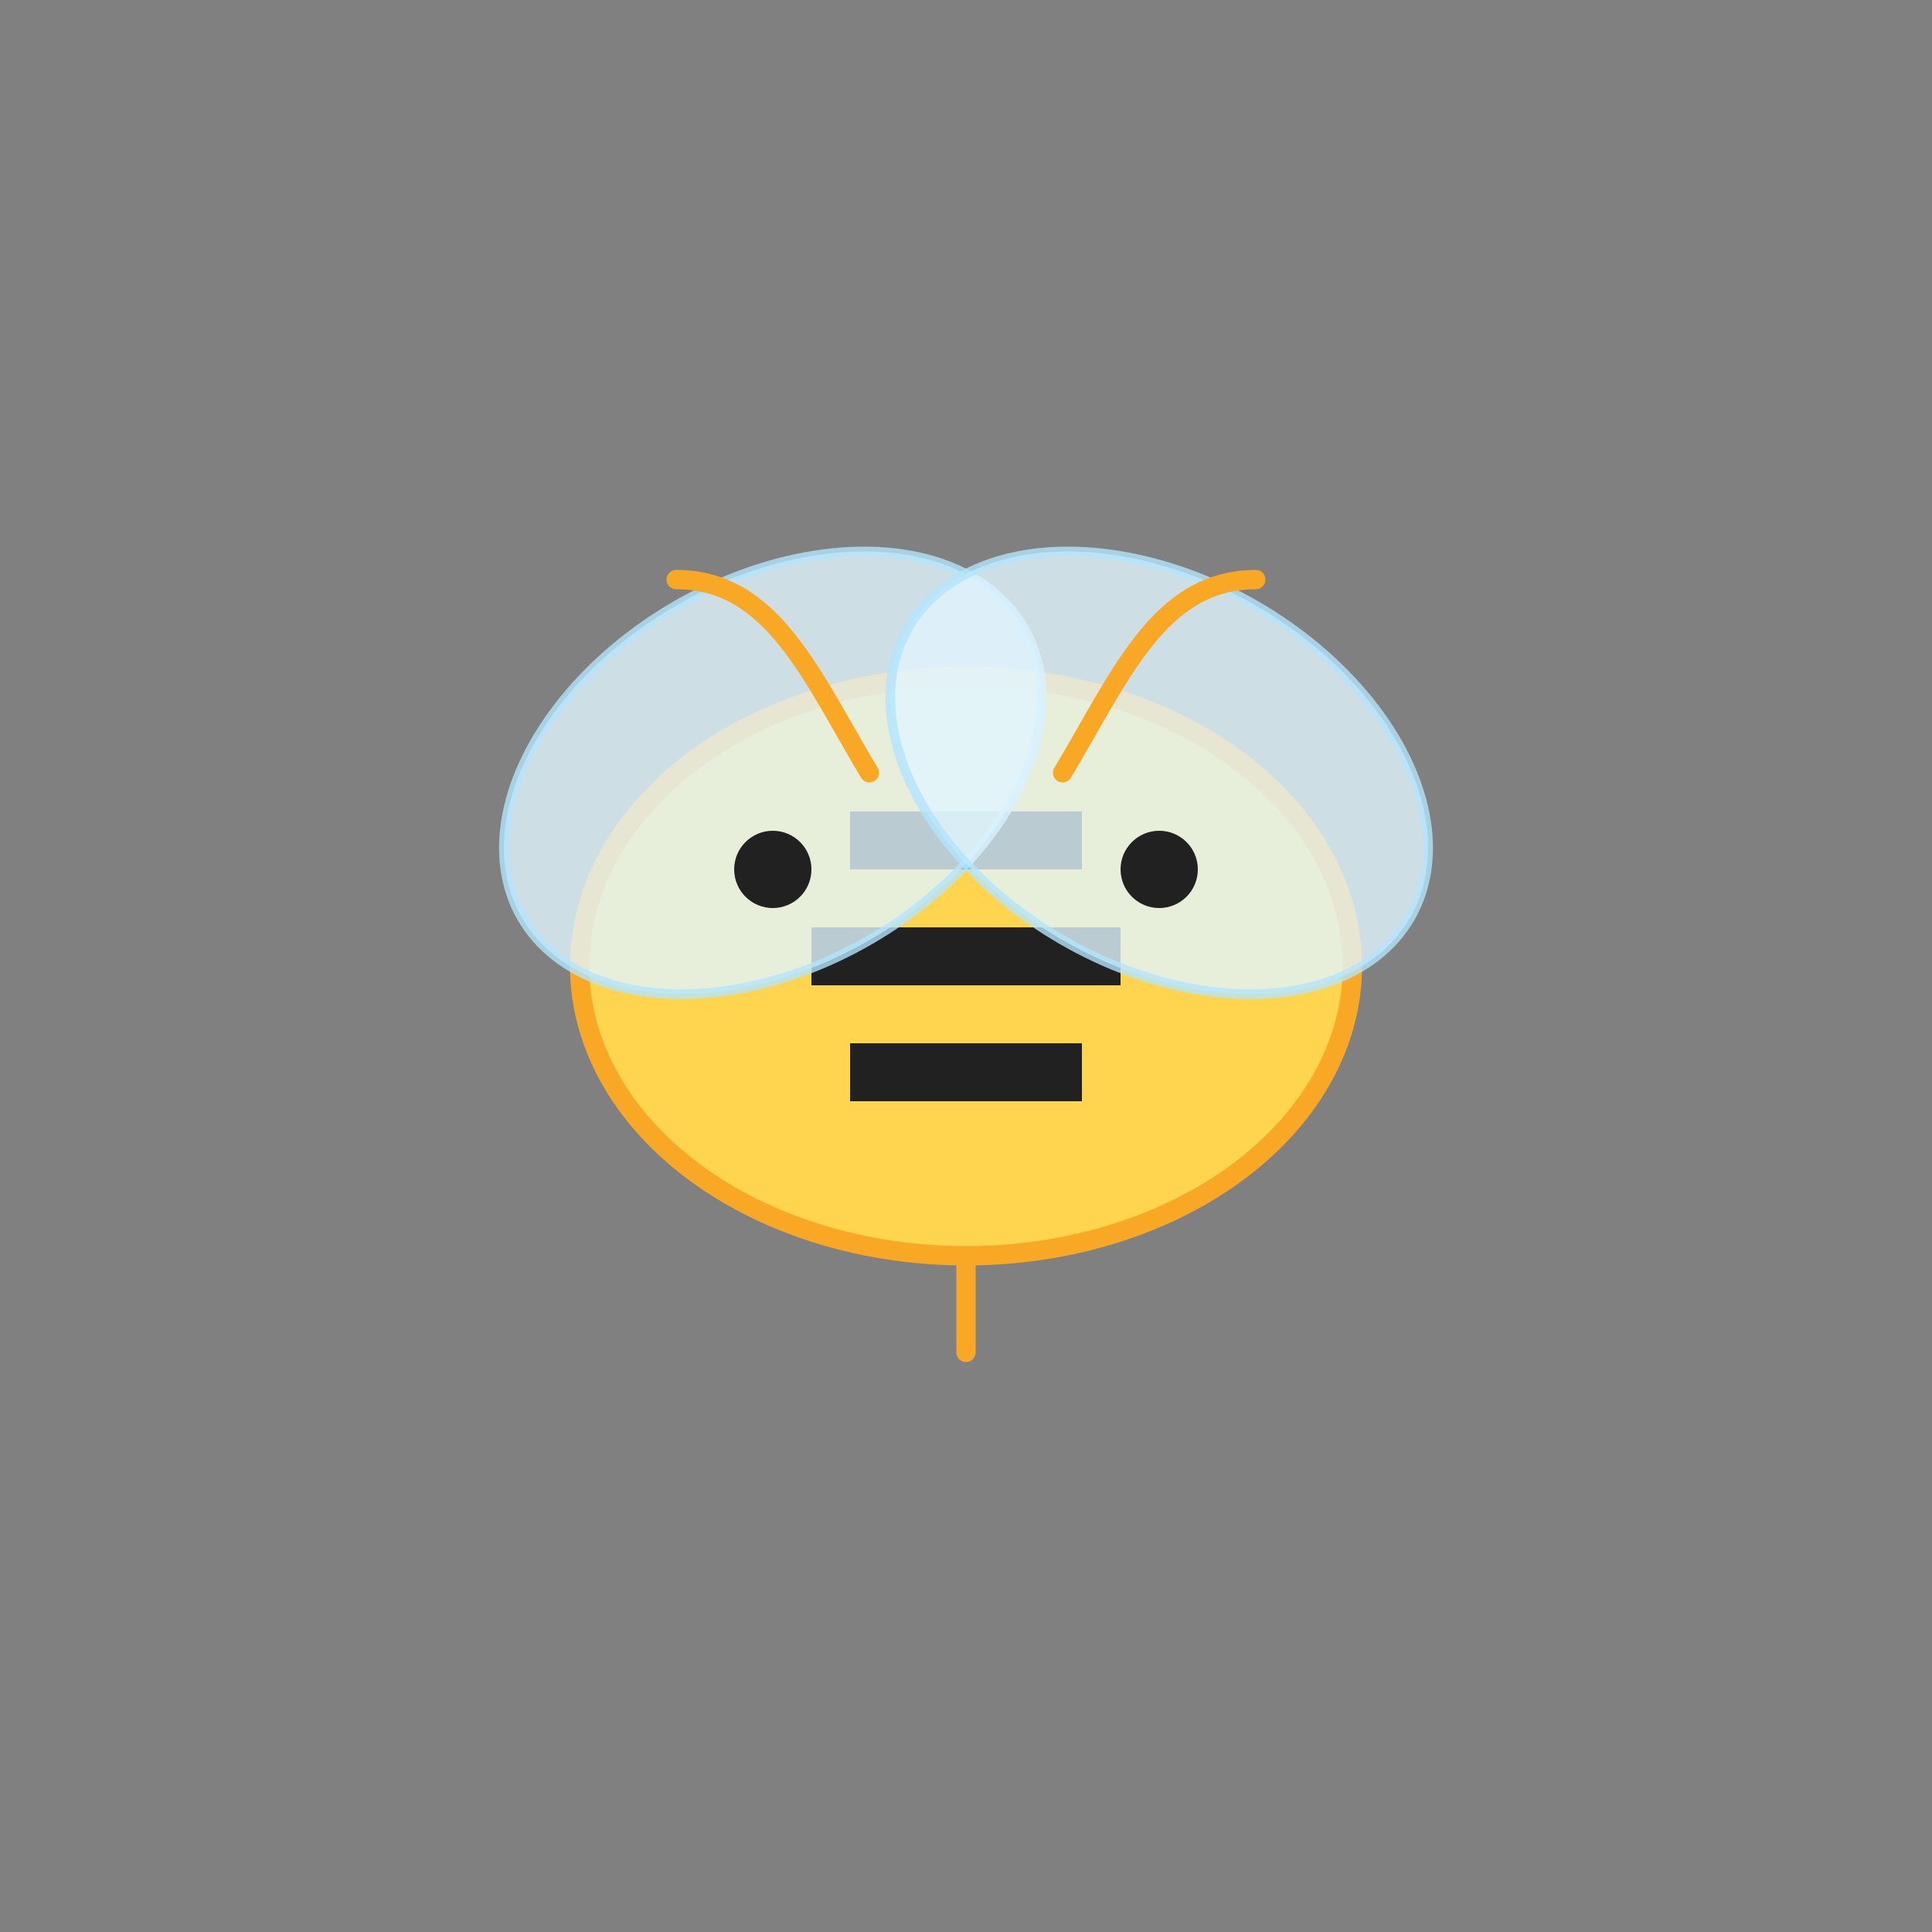 <svg xmlns="http://www.w3.org/2000/svg" viewBox="0 0 100 100" width="100" height="100">
  <rect x="0" y="0" width="100" height="100" fill="#808080" stroke="none"/>
  <style>
    .body {
      fill: #ffd54f;
      stroke: #f9a825;
      stroke-width: 1;
    }
    .stripe {
      fill: #212121;
    }
    .wing {
      fill: #e1f5fe;
      stroke: #b3e5fc;
      stroke-width: 0.5;
      opacity: 0.8;
    }
    .eye {
      fill: #212121;
    }
    .stinger {
      fill: none;
      stroke: #f9a825;
      stroke-width: 1;
      stroke-linecap: round;
    }
  </style>
  
  <!-- Body -->
  <ellipse class="body" cx="50" cy="50" rx="20" ry="15" />
  
  <!-- Stripes -->
  <rect class="stripe" x="44" y="42" width="12" height="3" />
  <rect class="stripe" x="42" y="48" width="16" height="3" />
  <rect class="stripe" x="44" y="54" width="12" height="3" />
  
  <!-- Wings -->
  <ellipse class="wing" cx="40" cy="40" rx="15" ry="10" transform="rotate(-30, 40, 40)" />
  <ellipse class="wing" cx="60" cy="40" rx="15" ry="10" transform="rotate(30, 60, 40)" />
  
  <!-- Eyes -->
  <circle class="eye" cx="40" cy="45" r="2" />
  <circle class="eye" cx="60" cy="45" r="2" />
  
  <!-- Stinger -->
  <path class="stinger" d="M50,65 L50,70" />
  
  <!-- Antennae -->
  <path class="stinger" d="M45,40 C42,35 40,30 35,30" />
  <path class="stinger" d="M55,40 C58,35 60,30 65,30" />
</svg> 